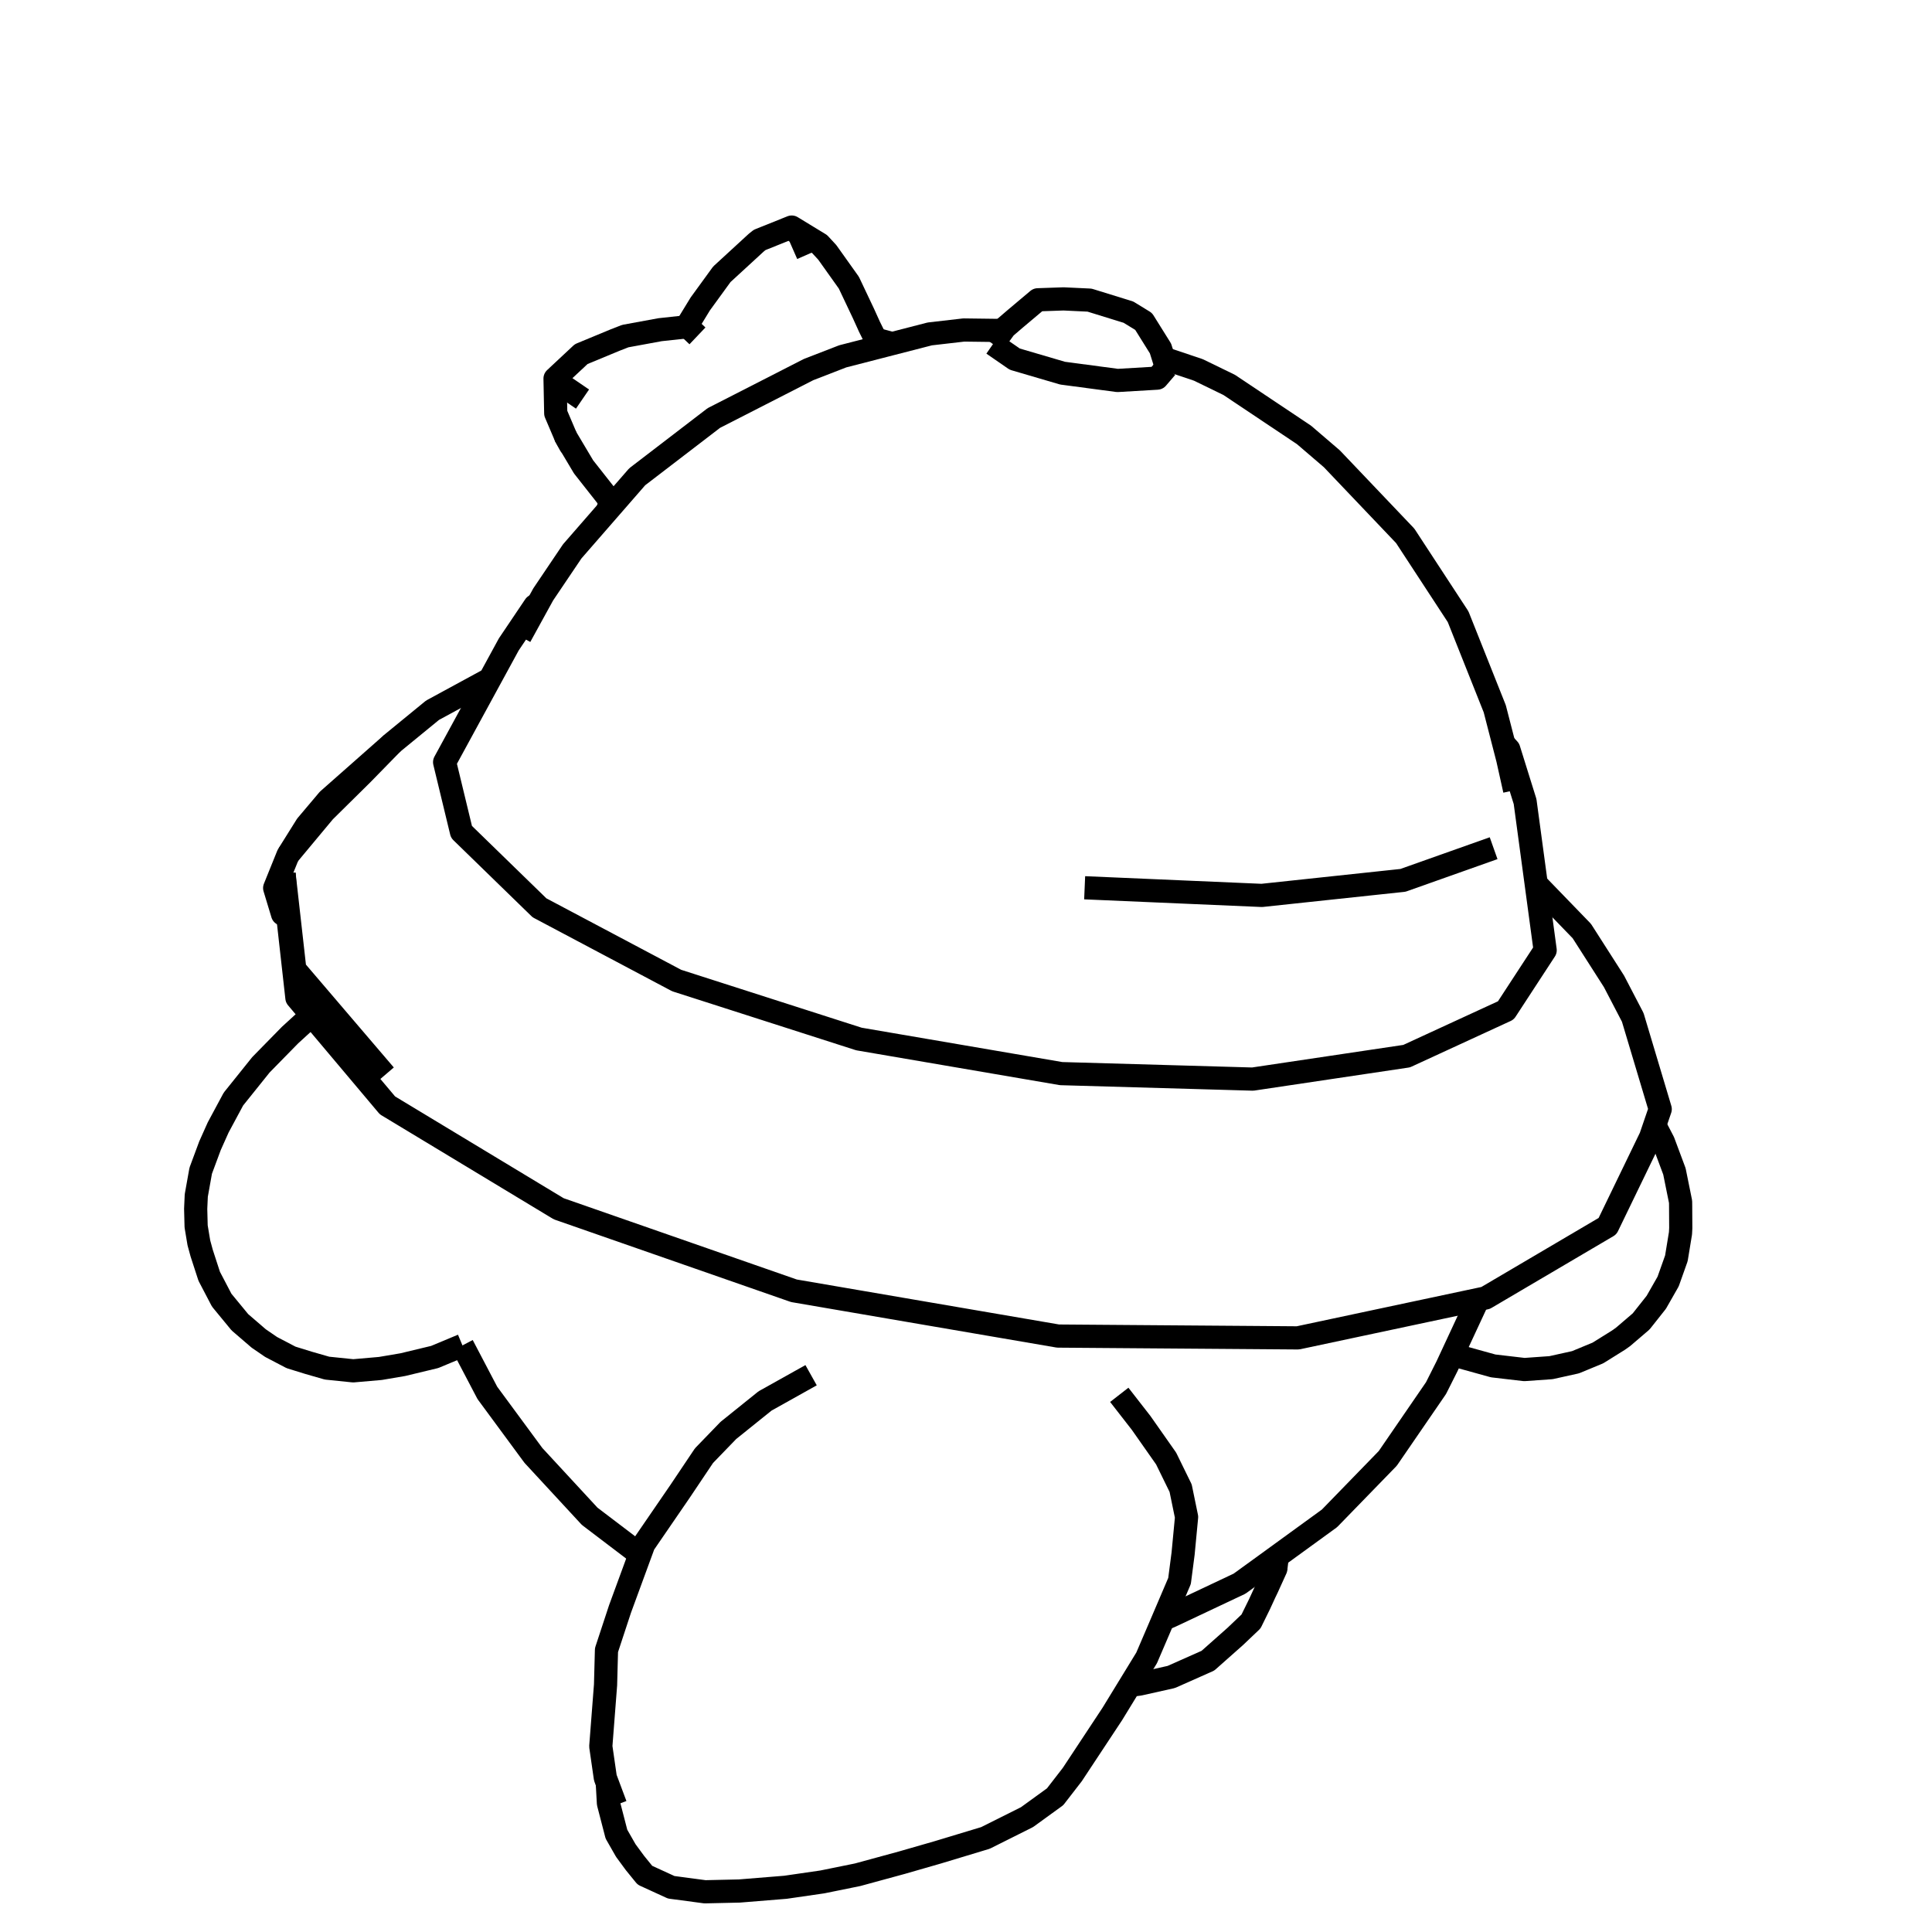 <?xml version='1.0' encoding='ascii'?>
<svg xmlns="http://www.w3.org/2000/svg" version="1.1" width="250" height="250">
    <g id="ViewLayer_LineSet" xmlns:inkscape="http://www.inkscape.org/namespaces/inkscape" inkscape:groupmode="lineset" inkscape:label="ViewLayer_LineSet">
        <g xmlns:inkscape="http://www.inkscape.org/namespaces/inkscape" inkscape:groupmode="layer" id="strokes" inkscape:label="strokes">
            <path fill="none" stroke-width="3.0" stroke-linecap="butt" stroke-opacity="1.0" stroke="rgb(0, 0, 0)" stroke-linejoin="round" d=" M 59.841, 174.095 63.065, 180.242 69.025, 188.333 75.813, 195.676 76.304, 196.208 82.816, 201.157 " />
            <path fill="none" stroke-width="3.0" stroke-linecap="butt" stroke-opacity="1.0" stroke="rgb(0, 0, 0)" stroke-linejoin="round" d=" M 150.509, 209.548 151.567, 209.094 160.395, 204.927 163.427, 202.730 165.283, 201.381 172.034, 196.476 179.004, 189.305 179.577, 188.715 185.237, 180.471 185.820, 179.622 187.249, 176.779 188.011, 175.141 191.257, 168.161 " />
            <path fill="none" stroke-width="3.0" stroke-linecap="butt" stroke-opacity="1.0" stroke="rgb(0, 0, 0)" stroke-linejoin="round" d=" M 78.584, 230.721 78.732, 233.344 79.766, 237.336 80.976, 239.453 82.167, 241.074 83.453, 242.656 86.855, 244.214 91.222, 244.796 95.673, 244.696 101.639, 244.212 106.407, 243.520 110.973, 242.592 116.693, 241.033 121.330, 239.698 127.519, 237.827 132.895, 235.137 136.532, 232.500 138.752, 229.630 143.927, 221.796 146.202, 218.077 148.375, 214.526 150.034, 210.660 150.509, 209.548 152.631, 204.579 153.093, 201.031 153.543, 196.303 152.774, 192.567 150.896, 188.732 147.664, 184.128 144.833, 180.491 " />
            <path fill="none" stroke-width="3.0" stroke-linecap="butt" stroke-opacity="1.0" stroke="rgb(0, 0, 0)" stroke-linejoin="round" d=" M 104.955, 177.951 103.733, 178.635 103.730, 178.637 103.674, 178.667 98.994, 181.284 94.249, 185.100 91.097, 188.360 88.020, 192.948 83.308, 199.817 82.816, 201.157 80.232, 208.198 78.478, 213.523 78.358, 218.024 77.742, 225.981 78.329, 230.041 78.584, 230.721 79.654, 233.578 " />
            <path fill="none" stroke-width="3.0" stroke-linecap="butt" stroke-opacity="1.0" stroke="rgb(0, 0, 0)" stroke-linejoin="round" d=" M 165.088, 202.998 165.283, 201.381 " />
            <path fill="none" stroke-width="3.0" stroke-linecap="butt" stroke-opacity="1.0" stroke="rgb(0, 0, 0)" stroke-linejoin="round" d=" M 146.202, 218.077 147.488, 217.911 151.559, 217.000 156.302, 214.894 159.839, 211.758 161.881, 209.816 162.988, 207.565 163.661, 206.101 165.088, 202.998 163.981, 205.435 163.661, 206.101 " />
            <path fill="none" stroke-width="3.0" stroke-linecap="butt" stroke-opacity="1.0" stroke="rgb(0, 0, 0)" stroke-linejoin="round" d=" M 40.326, 131.383 37.526, 133.944 33.762, 137.786 30.204, 142.221 28.232, 145.890 27.173, 148.257 25.972, 151.491 25.398, 154.697 25.321, 156.422 25.379, 158.694 25.733, 160.818 26.099, 162.161 27.072, 165.151 28.687, 168.240 31.041, 171.100 33.477, 173.198 35.087, 174.301 37.658, 175.646 39.905, 176.342 42.319, 177.036 45.705, 177.384 49.216, 177.078 52.125, 176.584 56.247, 175.593 59.841, 174.095 " />
            <path fill="none" stroke-width="3.0" stroke-linecap="butt" stroke-opacity="1.0" stroke="rgb(0, 0, 0)" stroke-linejoin="round" d=" M 188.011, 175.141 189.233, 175.644 193.219, 176.748 197.251, 177.219 200.707, 176.974 203.870, 176.273 206.766, 175.076 209.418, 173.422 210.018, 172.998 212.364, 170.990 214.322, 168.517 215.856, 165.828 216.923, 162.826 217.453, 159.591 217.489, 158.922 217.474, 156.128 217.466, 155.508 216.670, 151.575 215.238, 147.738 214.121, 145.594 " />
            <path fill="none" stroke-width="3.0" stroke-linecap="butt" stroke-opacity="1.0" stroke="rgb(0, 0, 0)" stroke-linejoin="round" d=" M 36.754, 113.062 37.006, 116.482 37.070, 117.052 37.256, 118.714 38.368, 128.652 38.420, 129.119 40.326, 131.383 46.767, 139.032 50.137, 143.035 52.684, 144.572 61.245, 149.741 69.806, 154.910 72.298, 156.414 79.599, 158.960 89.041, 162.252 98.484, 165.544 102.735, 167.026 109.265, 168.146 109.278, 168.148 109.305, 168.153 119.161, 169.843 129.018, 171.532 136.912, 172.886 146.911, 172.962 151.933, 173.000 161.933, 173.075 167.944, 173.121 177.725, 171.040 179.683, 170.623 189.464, 168.542 191.257, 168.161 192.239, 167.952 200.856, 162.879 208.014, 158.665 212.371, 149.664 213.591, 147.143 214.121, 145.594 214.831, 143.522 211.964, 133.942 211.277, 131.648 208.850, 126.987 204.685, 120.475 198.784, 114.377 " />
            <path fill="none" stroke-width="3.0" stroke-linecap="butt" stroke-opacity="1.0" stroke="rgb(0, 0, 0)" stroke-linejoin="round" d=" M 63.329, 87.987 62.857, 88.161 55.964, 91.908 50.790, 96.145 43.294, 102.763 42.459, 103.500 39.666, 106.809 37.267, 110.642 35.542, 114.911 36.563, 118.280 37.256, 118.714 " />
            <path fill="none" stroke-width="3.0" stroke-linecap="butt" stroke-opacity="1.0" stroke="rgb(0, 0, 0)" stroke-linejoin="round" d=" M 50.790, 96.145 46.888, 100.140 41.962, 105.006 37.267, 110.642 " />
            <path fill="none" stroke-width="3.0" stroke-linecap="butt" stroke-opacity="1.0" stroke="rgb(0, 0, 0)" stroke-linejoin="round" d=" M 88.998, 42.273 88.802, 42.295 85.412, 42.663 80.913, 43.490 79.608, 43.998 75.207, 45.821 71.823, 48.984 71.913, 53.479 73.240, 56.594 " />
            <path fill="none" stroke-width="3.0" stroke-linecap="butt" stroke-opacity="1.0" stroke="rgb(0, 0, 0)" stroke-linejoin="round" d=" M 113.799, 44.887 113.383, 44.047 113.306, 43.891 112.509, 42.283 111.725, 40.554 109.843, 36.581 107.048, 32.655 106.056, 31.582 102.446, 29.383 98.301, 31.046 97.872, 31.388 93.403, 35.494 90.614, 39.331 88.802, 42.295 " />
            <path fill="none" stroke-width="3.0" stroke-linecap="butt" stroke-opacity="1.0" stroke="rgb(0, 0, 0)" stroke-linejoin="round" d=" M 79.058, 64.916 78.985, 64.823 75.516, 60.417 74.009, 57.886 73.736, 57.426 73.240, 56.594 73.794, 57.579 74.009, 57.886 " />
            <path fill="none" stroke-width="3.0" stroke-linecap="butt" stroke-opacity="1.0" stroke="rgb(0, 0, 0)" stroke-linejoin="round" d=" M 129.776, 42.766 124.715, 42.702 120.315, 43.209 115.453, 44.461 115.187, 44.529 113.799, 44.887 113.454, 44.976 109.049, 46.110 104.620, 47.827 95.717, 52.380 92.370, 54.090 84.434, 60.175 82.456, 61.691 79.393, 65.208 78.622, 66.093 74.045, 71.348 70.291, 76.916 69.652, 78.078 69.574, 78.220 69.568, 78.230 67.305, 82.348 " />
            <path fill="none" stroke-width="3.0" stroke-linecap="butt" stroke-opacity="1.0" stroke="rgb(0, 0, 0)" stroke-linejoin="round" d=" M 102.446, 29.383 103.460, 30.472 104.531, 32.911 " />
            <path fill="none" stroke-width="3.0" stroke-linecap="butt" stroke-opacity="1.0" stroke="rgb(0, 0, 0)" stroke-linejoin="round" d=" M 88.998, 42.273 90.250, 43.462 " />
            <path fill="none" stroke-width="3.0" stroke-linecap="butt" stroke-opacity="1.0" stroke="rgb(0, 0, 0)" stroke-linejoin="round" d=" M 71.823, 48.984 72.975, 50.000 75.377, 51.640 " />
            <path fill="none" stroke-width="3.0" stroke-linecap="butt" stroke-opacity="1.0" stroke="rgb(0, 0, 0)" stroke-linejoin="round" d=" M 79.058, 64.916 79.393, 65.208 " />
            <path fill="none" stroke-width="3.0" stroke-linecap="butt" stroke-opacity="1.0" stroke="rgb(0, 0, 0)" stroke-linejoin="round" d=" M 69.652, 78.078 69.208, 78.381 65.837, 83.386 63.329, 87.987 61.966, 90.489 61.453, 91.430 60.292, 93.561 60.094, 93.925 57.534, 98.623 57.669, 99.184 57.833, 99.863 58.189, 101.334 58.506, 102.647 59.714, 107.646 61.020, 108.917 68.187, 115.891 69.812, 117.472 78.648, 122.156 84.137, 125.065 84.665, 125.345 87.560, 126.880 89.745, 127.581 99.267, 130.636 108.789, 133.691 111.147, 134.447 121.004, 136.134 130.861, 137.821 137.311, 138.925 147.307, 139.211 157.303, 139.497 159.550, 139.561 162.103, 139.634 171.993, 138.159 182.017, 136.664 191.099, 132.480 194.854, 130.751 195.023, 130.493 197.188, 127.176 197.703, 126.388 198.434, 125.268 199.251, 124.018 199.531, 123.588 199.942, 122.959 199.496, 119.654 198.784, 114.377 197.446, 104.467 197.345, 103.720 195.234, 96.956 194.594, 96.264 " />
            <path fill="none" stroke-width="3.0" stroke-linecap="butt" stroke-opacity="1.0" stroke="rgb(0, 0, 0)" stroke-linejoin="round" d=" M 193.273, 109.756 190.704, 110.667 188.969, 111.283 188.245, 111.539 184.222, 112.966 181.539, 113.917 181.150, 113.959 181.138, 113.960 180.792, 113.997 178.701, 114.220 168.757, 115.281 163.278, 115.866 153.288, 115.435 143.297, 115.003 140.354, 114.876 " />
            <path fill="none" stroke-width="3.0" stroke-linecap="butt" stroke-opacity="1.0" stroke="rgb(0, 0, 0)" stroke-linejoin="round" d=" M 195.995, 102.247 195.098, 98.216 194.594, 96.264 193.421, 91.715 189.722, 82.424 188.678, 79.803 183.204, 71.434 181.833, 69.337 174.938, 62.094 172.338, 59.363 168.737, 56.277 160.423, 50.720 159.055, 49.806 155.075, 47.871 150.563, 46.353 " />
            <path fill="none" stroke-width="3.0" stroke-linecap="butt" stroke-opacity="1.0" stroke="rgb(0, 0, 0)" stroke-linejoin="round" d=" M 150.934, 47.535 149.738, 48.930 144.606, 49.233 137.500, 48.287 131.307, 46.470 128.490, 44.526 " />
            <path fill="none" stroke-width="3.0" stroke-linecap="butt" stroke-opacity="1.0" stroke="rgb(0, 0, 0)" stroke-linejoin="round" d=" M 150.934, 47.535 150.563, 46.353 150.168, 45.092 147.983, 41.595 146.020, 40.392 140.986, 38.836 137.627, 38.677 134.294, 38.793 131.399, 41.230 130.058, 42.380 129.776, 42.766 128.490, 44.526 " />
            <path fill="none" stroke-width="3.0" stroke-linecap="butt" stroke-opacity="1.0" stroke="rgb(0, 0, 0)" stroke-linejoin="round" d=" M 49.819, 139.104 43.323, 131.501 42.036, 129.994 38.148, 125.443 37.401, 118.805 36.754, 113.062 " />
            <path fill="none" stroke-width="3.0" stroke-linecap="butt" stroke-opacity="1.0" stroke="rgb(0, 0, 0)" stroke-linejoin="round" d=" M 37.070, 117.052 36.563, 118.280 " />
            <path fill="none" stroke-width="3.0" stroke-linecap="butt" stroke-opacity="1.0" stroke="rgb(0, 0, 0)" stroke-linejoin="round" d=" M 78.985, 64.823 78.622, 66.093 " />
            <path fill="none" stroke-width="3.0" stroke-linecap="butt" stroke-opacity="1.0" stroke="rgb(0, 0, 0)" stroke-linejoin="round" d=" M 115.453, 44.461 113.306, 43.891 " />
        </g>
    </g>
</svg>
